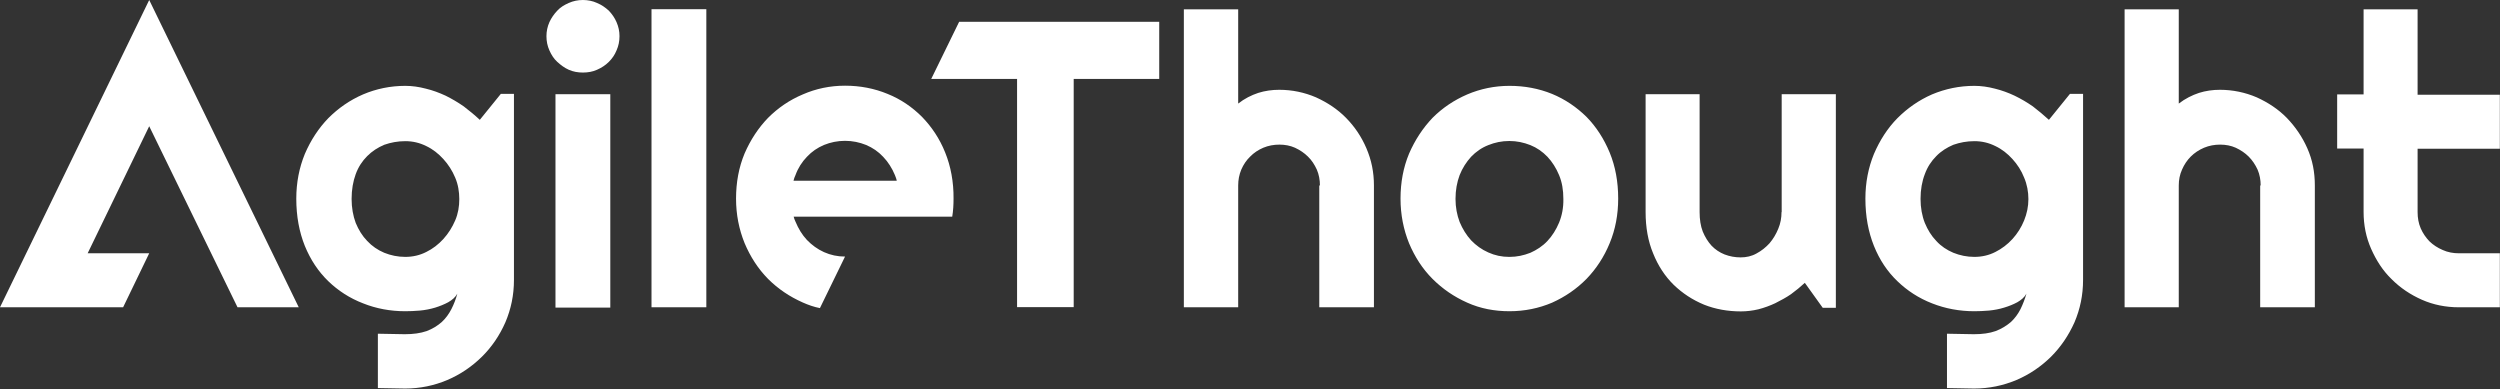 <svg version="1.2" xmlns="http://www.w3.org/2000/svg" viewBox="0 0 1523 237" width="1523" height="237">
	<rect x="0" y="0" width="1523" height="237" fill="#333333" stroke="none"/>
	<title>logotype-color-svg</title>
	<style>
		.s0 { fill: #ffffff } 
	</style>
	<g id="Layer">
		<g id="Layer">
			<path id="Layer" class="s0" d="m584.3 13.3h121.9v34.8h-52.1v139h-34.5v-139h-52.3z"/>
			<path id="Layer" fill-rule="evenodd" class="s0" d="m832.4 90.3c3.1 7.2 4.6 14.6 4.6 22.7v74.2h-33.3v-74.2h0.4c0-3.4-0.6-6.7-1.9-9.7-1.4-3-3.1-5.7-5.4-7.9-2.2-2.2-4.9-4-7.9-5.4-2.9-1.3-6.1-1.9-9.5-1.9-3.4 0-6.7 0.6-9.8 1.9q-4.7 2-8 5.4c-2.3 2.2-4.1 4.9-5.4 7.9-1.3 3.1-1.9 6.3-1.9 9.7v74.2h-33.1v-181.5h33.1v57.4c3.8-3 8-5.1 12.2-6.5 4.1-1.3 8.4-1.9 12.8-1.9 7.9 0 15.4 1.6 22.4 4.6 7 3.2 13.1 7.2 18.3 12.5 5.3 5.4 9.4 11.5 12.4 18.5zm148.2 2.6c3.5 8.5 5.2 17.8 5.2 28.1 0 9.7-1.7 18.8-5.2 27.2-3.4 8.3-8.2 15.6-14.1 21.7-6 6.1-13 10.9-21 14.5-8 3.4-16.7 5.2-25.9 5.2-9.1 0-17.7-1.6-25.7-5.2-8.1-3.6-15.1-8.4-21.2-14.5-6.1-6.1-10.8-13.4-14.3-21.7-3.4-8.4-5.2-17.5-5.2-27.2 0-9.8 1.7-19 5.2-27.4 3.6-8.3 8.4-15.6 14.3-21.8 6.1-6.1 13.1-10.8 21.2-14.3 8-3.4 16.6-5.2 25.7-5.2q13.8 0 25.9 4.9c8 3.3 15 8.1 21 14 5.9 6 10.6 13.3 14.1 21.7zm-28.2 28.3c0-5.4-0.8-10.2-2.6-14.5q-2.7-6.5-7.1-11.2c-3-3.1-6.4-5.5-10.4-7.1-4.1-1.6-8.2-2.5-12.8-2.5-4.7 0-8.8 0.9-12.8 2.5-4.1 1.6-7.5 4-10.5 7.1-2.9 3.2-5.3 6.9-7 11.2-1.6 4.3-2.5 9.1-2.5 14.5 0 5.1 0.9 9.7 2.5 14 1.8 4.3 4.1 8 7 11.2 3 3.1 6.4 5.6 10.5 7.4 4 1.8 8.1 2.7 12.8 2.7 4.6 0 8.7-0.9 12.8-2.5 3.8-1.7 7.4-4 10.4-7.2q4.4-4.7 7.1-11.2c1.8-4.4 2.7-9.2 2.6-14.4zm133 8v-71.8h33v130.1h-8l-10.9-15.2c-2.6 2.4-5.5 4.8-8.4 6.9-3 2.1-6.3 3.8-9.6 5.5-3.2 1.5-6.7 2.8-10.2 3.7q-5.4 1.3-10.8 1.3c-7.8 0-15.4-1.3-22.4-4.1-7-2.9-13.1-6.9-18.5-12.1-5.3-5.2-9.5-11.6-12.5-19.1-3.1-7.4-4.6-15.9-4.6-25.2v-71.8h32.9v71.8c0 4.5 0.6 8.4 1.9 11.8 1.4 3.4 3.2 6.3 5.4 8.7 2.2 2.3 4.9 4.1 7.9 5.3q4.7 1.8 9.8 1.8c3.4 0 6.7-0.7 9.7-2.4 3-1.6 5.6-3.7 7.9-6.2 2.2-2.6 4-5.6 5.3-8.8 1.4-3.3 2-6.7 2-10.2zm175.6-72h8v113.3c0 9.3-1.8 17.8-5.2 25.8q-5.4 12.1-14.3 21c-6.1 6-13.1 10.8-21.1 14.2-8.1 3.4-16.7 5.2-25.8 5.2l-16.5-0.3v-33.1l16.4 0.3c5.2 0 9.5-0.6 13.2-1.9 3.7-1.4 6.7-3.3 9.3-5.5 2.5-2.3 4.4-5 5.9-7.9q2.2-4.5 3.6-9.4c-1.2 2.2-3.1 3.8-5.5 5.2-2.4 1.3-5.1 2.4-8.1 3.3-2.9 0.9-6.1 1.5-9.2 1.8q-4.9 0.4-8.9 0.4c-9.1 0-17.7-1.6-25.8-4.8-8-3.1-15.1-7.7-21.1-13.5q-9.2-8.8-14.3-21.5c-3.4-8.5-5.2-18-5.2-28.8 0-9.8 1.8-18.9 5.2-27.2 3.6-8.4 8.3-15.7 14.3-21.8 6.1-6.1 13.1-11 21.1-14.5 8.1-3.4 16.7-5.2 25.8-5.2 4.1 0 8.3 0.6 12.5 1.7 4.1 1 8.2 2.5 12 4.3 3.9 1.9 7.5 4 11.1 6.5 3.4 2.6 6.6 5.3 9.8 8.2zm-25.3 64.1c0-4.4-0.8-8.9-2.6-13.1-1.7-4.3-4.1-8-7.1-11.3-3-3.3-6.4-6-10.4-7.9-4-2-8.2-3-12.8-3-4.6 0-8.8 0.8-12.8 2.2-4 1.7-7.5 3.9-10.4 6.9-3 3-5.4 6.6-7 11-1.7 4.4-2.6 9.4-2.6 15.1 0 5.3 0.9 10.3 2.6 14.6 1.8 4.3 4 7.9 7 11 2.9 3.2 6.4 5.5 10.4 7.2 4 1.6 8.2 2.5 12.8 2.5 4.6 0 8.9-1 12.8-3 3.8-1.9 7.4-4.6 10.4-7.9 3-3.3 5.4-7.1 7.1-11.3 1.7-4.2 2.6-8.5 2.6-13zm169.9-31c3.2 7.2 4.6 14.6 4.6 22.7v74.2h-33.3v-74.2h0.3c0-3.4-0.6-6.7-1.9-9.7-1.4-3-3.2-5.7-5.4-7.9-2.2-2.2-4.9-4-7.9-5.4-2.9-1.3-6.1-1.9-9.5-1.9-3.4 0-6.7 0.6-9.8 1.9q-4.7 2-8.1 5.4c-2.2 2.2-4 4.9-5.3 7.9-1.4 3.1-2 6.3-2 9.7v74.2h-33v-181.5h33v57.4c3.9-3 8.1-5.1 12.3-6.5 4.1-1.3 8.4-1.9 12.8-1.9 7.8 0 15.4 1.6 22.4 4.6 7 3.2 13.1 7.2 18.3 12.5 5.2 5.4 9.4 11.5 12.5 18.5zm67.2 0.3v38.6c0 3.6 0.6 6.9 1.9 9.9 1.3 3 3.1 5.6 5.3 7.9q3.4 3.3 8.1 5.3c3.1 1.4 6.4 2 9.8 2h25v32.9h-25c-7.9 0-15.5-1.5-22.5-4.6-7-3.1-13.1-7.2-18.4-12.5-5.4-5.2-9.4-11.5-12.5-18.5-3.1-7-4.6-14.5-4.6-22.5v-38.6h-16.1v-33h16.1v-51.8h32.9v52h50.1v32.9z"/>
		</g>
		<g id="Layer">
			<path id="Layer" fill-rule="evenodd" class="s0" d="m305.1 57.2h8v113.3c0 9.3-1.8 17.8-5.2 25.8q-5.3 12.1-14.3 21c-6.1 6-13.1 10.8-21.1 14.2-8 3.4-16.7 5.2-25.7 5.2l-16.6-0.3v-33.1l16.4 0.3c5.2 0 9.5-0.6 13.3-1.9 3.7-1.4 6.7-3.3 9.2-5.5 2.5-2.3 4.4-5 5.9-7.9q2.3-4.5 3.6-9.4c-1.2 2.2-3.1 3.8-5.5 5.2-2.4 1.3-5.1 2.4-8 3.3-3 0.9-6.1 1.5-9.3 1.8q-4.9 0.4-8.9 0.4c-9.1 0-17.7-1.6-25.7-4.8-8.1-3.1-15.2-7.7-21.2-13.5q-9.1-8.8-14.3-21.5c-3.4-8.5-5.2-18-5.2-28.8 0-9.8 1.8-18.9 5.2-27.2 3.6-8.4 8.4-15.7 14.3-21.8 6.1-6.1 13.1-11 21.2-14.5 8-3.4 16.6-5.2 25.7-5.2 4.2 0 8.3 0.6 12.5 1.7 4.2 1 8.2 2.5 12.1 4.3 3.8 1.9 7.4 4 11 6.5 3.4 2.6 6.7 5.3 9.8 8.2zm-25.3 64.1c0-4.4-0.7-8.9-2.5-13.1-1.8-4.3-4.2-8-7.2-11.3-3-3.3-6.4-6-10.4-7.9-4-2-8.2-3-12.8-3-4.6 0-8.8 0.8-12.8 2.2-4 1.7-7.4 3.9-10.4 6.9-3 3-5.4 6.6-7 11-1.6 4.4-2.5 9.4-2.5 15.1 0 5.3 0.9 10.3 2.5 14.6 1.8 4.3 4 7.9 7 11 3 3.2 6.4 5.5 10.4 7.2 4 1.6 8.2 2.5 12.8 2.5 4.6 0 8.9-1 12.8-3 3.9-1.9 7.4-4.6 10.4-7.9 3-3.3 5.4-7.1 7.2-11.3 1.8-4.2 2.5-8.5 2.5-13zm58.6-63.9h33.4v130h-33.4zm37.2-43.9q1.8 4.1 1.8 8.5c0 3.2-0.6 6-1.8 8.7-1.1 2.7-2.6 4.9-4.7 7-2.1 2.1-4.5 3.6-7.2 4.8-2.6 1.2-5.6 1.7-8.6 1.7-3 0-5.9-0.5-8.6-1.7-2.7-1.2-4.9-2.9-7-4.8-2.1-1.9-3.6-4.3-4.8-7-1.2-2.7-1.8-5.5-1.8-8.7q0-4.4 1.8-8.5c1.2-2.6 2.8-4.9 4.8-7 1.9-2.1 4.3-3.5 7-4.7 2.7-1.2 5.6-1.8 8.6-1.8 3 0 6 0.6 8.6 1.8 2.9 1.2 5.1 2.8 7.2 4.7 1.9 2 3.6 4.4 4.7 7zm21.3-7.9h33.4v181.6h-33.4zm184 115.4c0 3.7-0.2 7.4-0.8 11h-96.6c0.3 1 0.6 2.1 1.1 3 1.8 4.3 4 8 7 11.2 3 3.1 6.4 5.6 10.4 7.4 4 1.8 8.3 2.7 12.8 2.7l-15.3 31.4c-3.6-0.7-7-1.9-10.4-3.4-8.1-3.6-15.1-8.3-21.2-14.4-6.1-6.2-10.8-13.5-14.3-21.8-3.4-8.4-5.2-17.4-5.2-27.1 0-9.9 1.7-19.1 5.2-27.5 3.6-8.3 8.4-15.6 14.3-21.7 6.1-6.1 13.1-10.9 21.2-14.3 8-3.5 16.6-5.3 25.7-5.3q13.8 0 25.9 5c8 3.2 15 8 21 14 5.9 6.1 10.7 13.2 14.1 21.7 3.4 8.4 5.2 17.9 5.1 28.1zm-34.6-10.9c-0.2-1.2-0.7-2.3-1.1-3.4q-2.7-6.5-7.2-11.2c-3-3.2-6.4-5.5-10.4-7.2-4-1.6-8.2-2.5-12.8-2.5-4.6 0-8.8 0.9-12.8 2.5-4 1.7-7.4 4-10.4 7.2-3 3.1-5.4 6.8-7 11.2-0.5 1-0.9 2.2-1.2 3.4z"/>
			<path id="Layer" class="s0" d="m90.9 0l91.1 187.2h-37.3l-53.8-110.3-37.5 77.4h37.5l-15.9 32.9h-75z"/>
		</g>
	</g>
</svg>